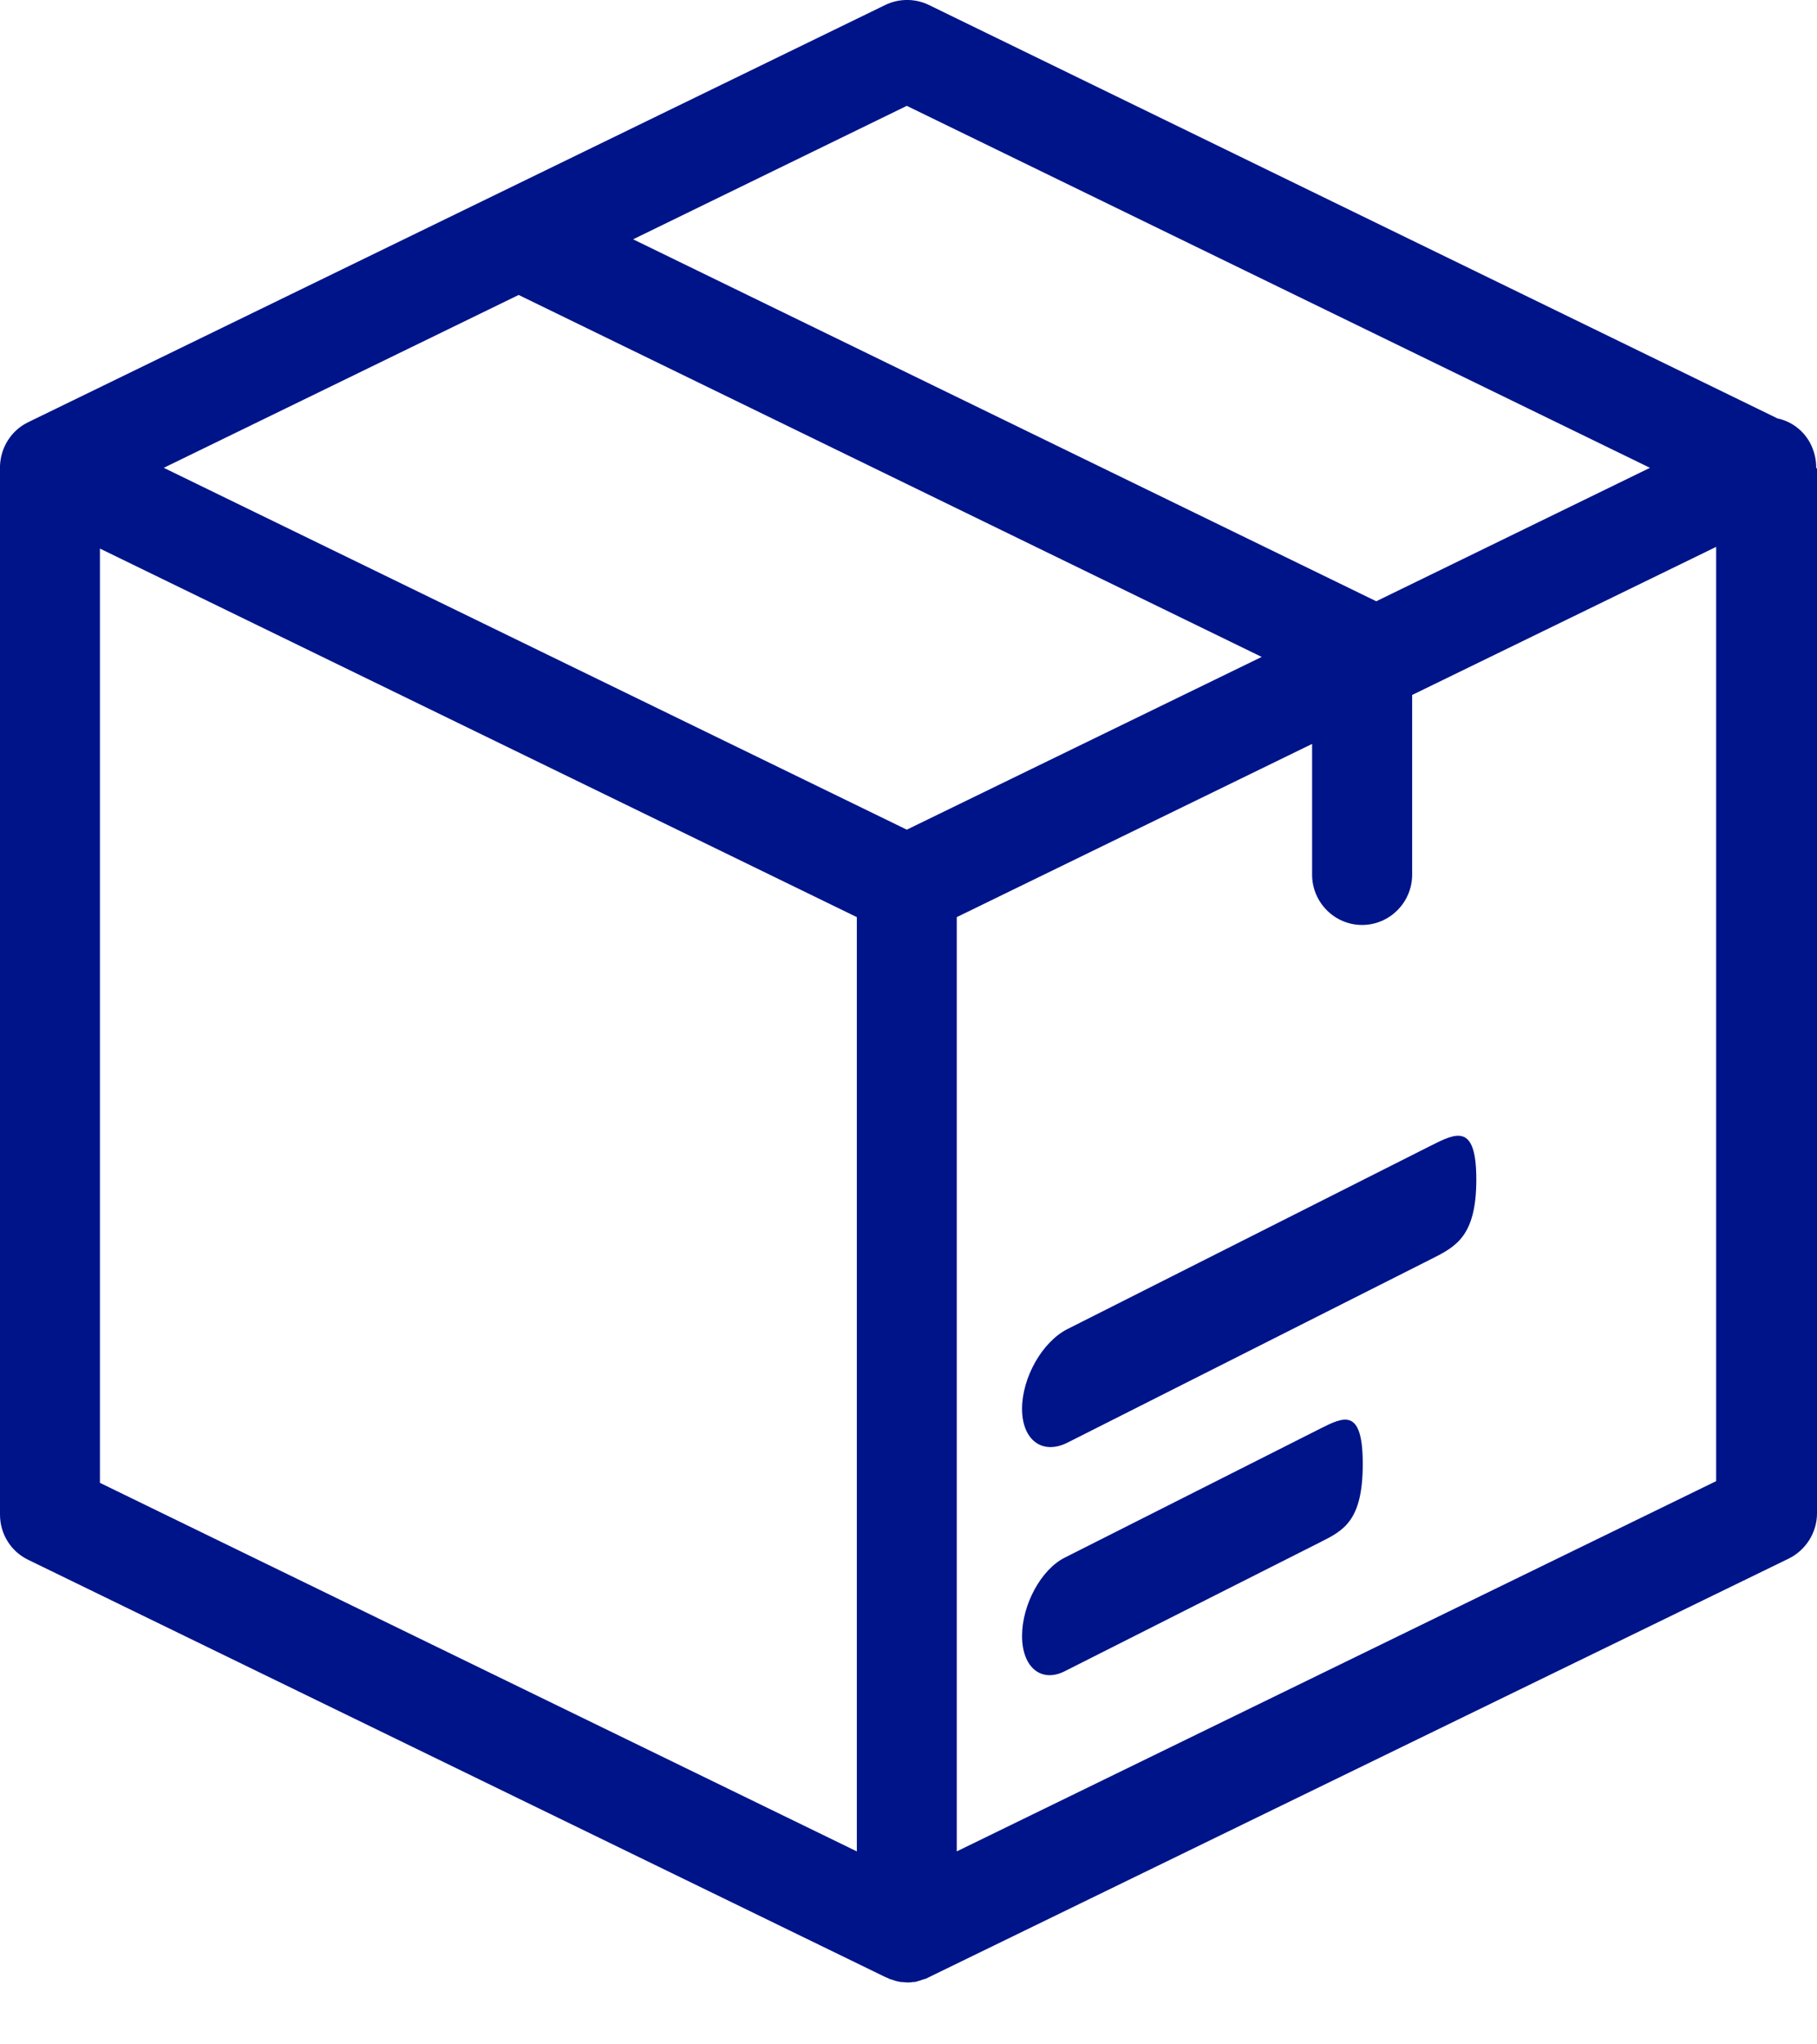 <?xml version="1.0" encoding="UTF-8"?>
<svg width="16px" height="18px" viewBox="0 0 16 18" version="1.1" xmlns="http://www.w3.org/2000/svg" xmlns:xlink="http://www.w3.org/1999/xlink">
    <!-- Generator: Sketch 54.1 (76490) - https://sketchapp.com -->
    <title>Icon/Box_Blue</title>
    <desc>Created with Sketch.</desc>
    <g id="Design-System" stroke="none" stroke-width="1" fill="none" fill-rule="evenodd">
        <g id="Icons" transform="translate(-318, -1132)" fill="#001489" fill-rule="nonzero">
            <g id="Icon/Box_Blue" transform="translate(313, 1128)">
                <path d="M14.4,15.702 L17.6,14.087 C17.821,13.976 18,13.885 18,14.385 C18,14.885 17.821,14.976 17.6,15.087 L14.4,16.702 C14.179,16.813 14,16.68 14,16.404 C14,16.128 14.179,15.813 14.4,15.702 Z M14.375,17.715 L16.625,16.579 C16.832,16.475 17,16.39 17,16.89 C17,17.39 16.832,17.475 16.625,17.579 L14.375,18.715 C14.168,18.819 14,18.68 14,18.404 C14,18.128 14.168,17.819 14.375,17.715 Z M20.993,8.115 C20.993,8.049 20.978,7.982 20.949,7.92 C20.89,7.794 20.776,7.71 20.652,7.684 L13.18,4.044 C13.059,3.985 12.916,3.985 12.795,4.044 L5.249,7.717 C5.103,7.787 5.007,7.934 5,8.1 L5,8.104 C5,8.108 5,8.111 5,8.119 L5,17.336 C5,17.505 5.095,17.66 5.249,17.734 L12.795,21.407 C12.798,21.407 12.798,21.407 12.802,21.41 C12.813,21.414 12.824,21.418 12.835,21.425 C12.839,21.425 12.842,21.429 12.85,21.429 C12.861,21.432 12.872,21.436 12.883,21.44 C12.886,21.44 12.89,21.443 12.894,21.443 C12.905,21.447 12.919,21.447 12.93,21.451 C12.934,21.451 12.938,21.451 12.941,21.451 C12.956,21.451 12.974,21.455 12.989,21.455 C13.004,21.455 13.022,21.455 13.037,21.451 C13.04,21.451 13.044,21.451 13.048,21.451 C13.059,21.451 13.073,21.447 13.084,21.443 C13.088,21.443 13.092,21.44 13.095,21.44 C13.106,21.436 13.117,21.432 13.128,21.429 C13.132,21.429 13.136,21.425 13.143,21.425 C13.154,21.421 13.165,21.418 13.176,21.41 C13.18,21.41 13.18,21.41 13.183,21.407 L20.751,17.723 C20.901,17.649 21,17.494 21,17.325 L21,8.126 C20.993,8.122 20.993,8.119 20.993,8.115 Z M12.985,4.932 L19.529,8.119 L17.119,9.294 L10.575,6.107 L12.985,4.932 Z M12.985,11.305 L6.442,8.119 L9.567,6.597 L16.11,9.784 L12.985,11.305 Z M5.88,8.83 L12.545,12.075 L12.545,20.301 L5.88,17.056 L5.88,8.83 Z M13.425,20.301 L13.425,12.075 L16.554,10.55 L16.554,11.701 C16.554,11.945 16.752,12.144 16.994,12.144 C17.237,12.144 17.435,11.945 17.435,11.701 L17.435,10.119 L20.112,8.815 L20.112,17.041 L13.425,20.301 Z" id="Shape"></path>
            </g>
        </g>
    </g>
</svg>